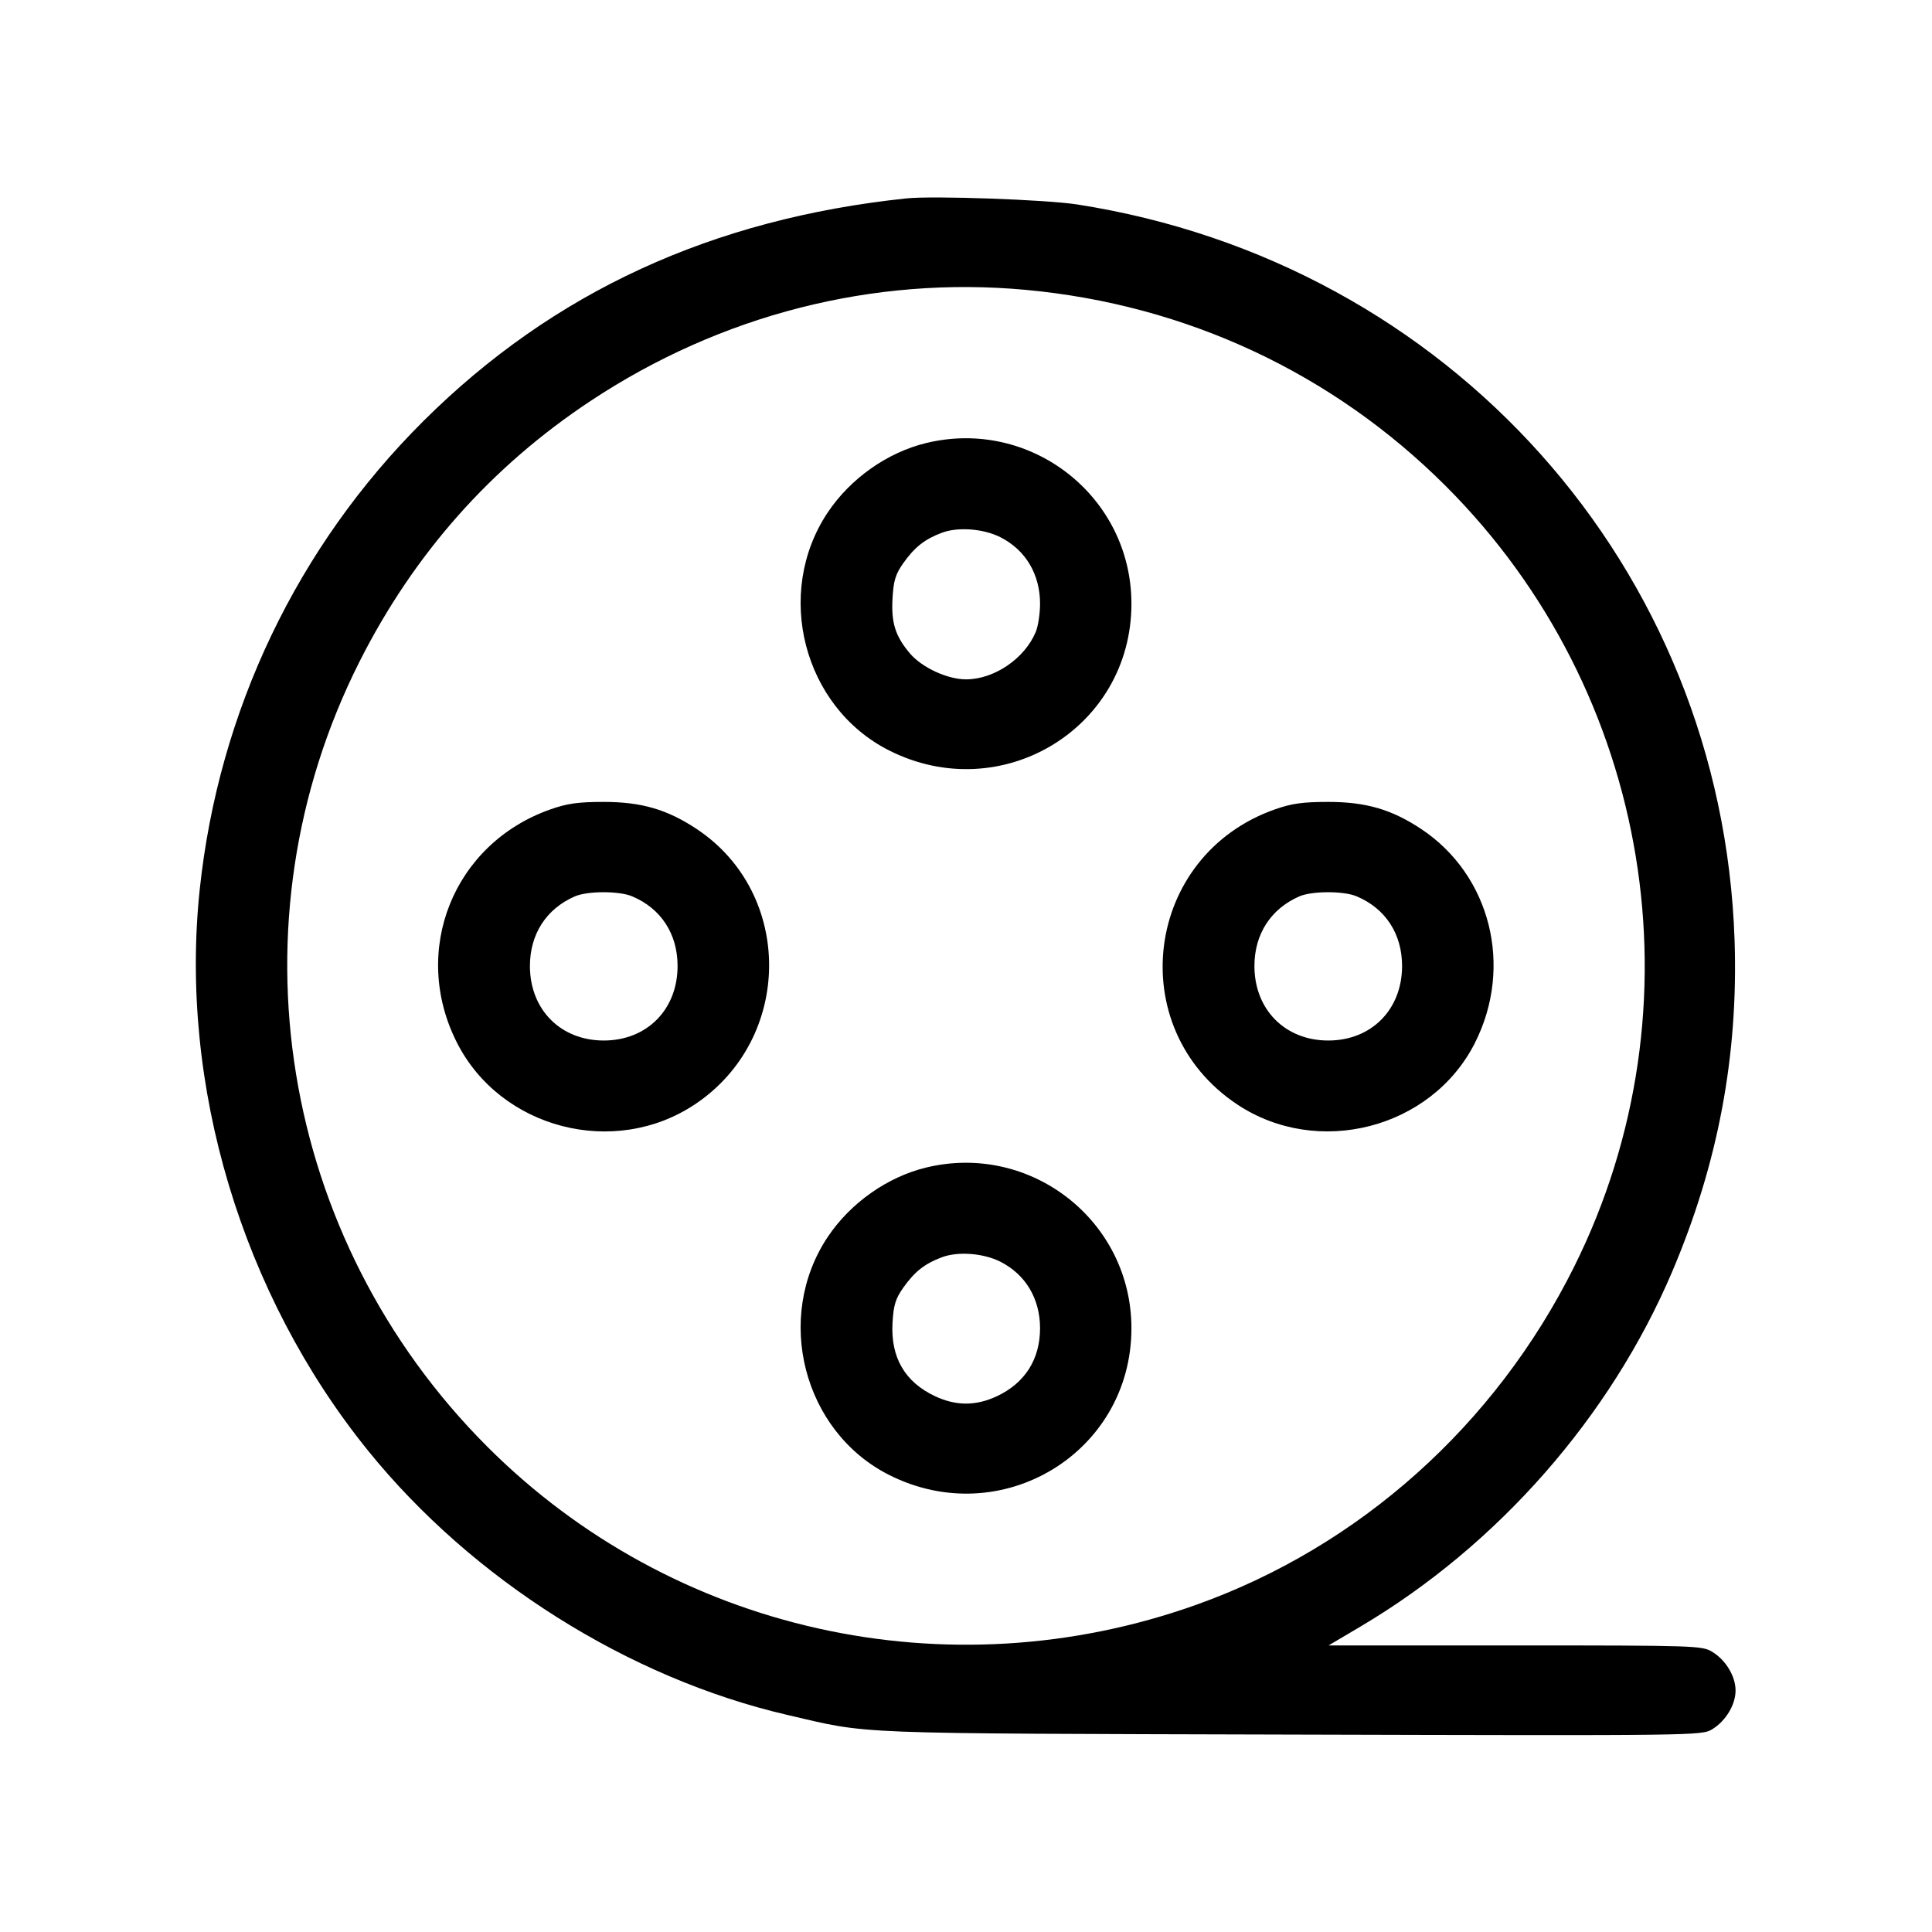 <svg fill="currentColor" viewBox="0 0 256 256" xmlns="http://www.w3.org/2000/svg"><path d="M120.107 26.288 C 94.343 29.000,73.312 38.688,56.144 55.752 C 39.391 72.404,28.970 94.208,26.466 117.850 C 23.718 143.782,32.038 171.527,48.764 192.213 C 62.595 209.320,83.262 222.347,104.320 227.235 C 115.496 229.829,111.586 229.676,171.093 229.840 C 224.968 229.988,225.507 229.981,226.884 229.132 C 228.684 228.022,229.970 225.883,229.970 224.000 C 229.970 222.114,228.681 219.973,226.884 218.878 C 225.539 218.057,224.687 218.030,200.770 218.028 L 176.046 218.027 180.290 215.515 C 198.449 204.769,213.386 187.759,221.576 168.497 C 227.648 154.218,230.349 139.863,229.840 124.587 C 228.192 75.214,192.058 34.776,142.720 27.090 C 138.611 26.450,123.622 25.918,120.107 26.288 M135.893 38.406 C 157.181 40.367,176.604 49.439,191.583 64.417 C 218.865 91.699,225.724 133.418,208.588 167.838 C 198.135 188.834,180.155 204.920,158.507 212.644 C 125.605 224.382,89.102 216.239,64.564 191.686 C 37.011 164.114,30.195 122.252,47.632 87.680 C 54.840 73.388,65.073 61.848,78.293 53.101 C 95.526 41.699,115.717 36.548,135.893 38.406 M122.724 58.704 C 117.583 59.948,112.685 63.402,109.679 67.902 C 102.546 78.585,106.431 93.679,117.794 99.428 C 132.664 106.951,149.920 96.516,149.920 80.000 C 149.920 65.777,136.598 55.345,122.724 58.704 M132.585 71.198 C 135.908 72.894,137.813 76.101,137.813 80.000 C 137.813 81.306,137.554 82.992,137.238 83.747 C 135.756 87.283,131.727 90.018,128.000 90.018 C 125.535 90.018,122.140 88.444,120.558 86.568 C 118.635 84.287,118.080 82.527,118.263 79.289 C 118.396 76.939,118.659 76.081,119.693 74.619 C 121.198 72.490,122.546 71.431,124.825 70.585 C 126.970 69.788,130.344 70.055,132.585 71.198 M72.912 107.254 C 60.069 111.788,54.384 125.975,60.537 138.136 C 66.320 149.567,81.383 153.476,92.092 146.324 C 105.088 137.646,105.206 118.403,92.315 109.847 C 88.409 107.254,84.991 106.258,80.000 106.258 C 76.620 106.258,75.147 106.465,72.912 107.254 M168.912 107.254 C 151.640 113.351,148.716 136.180,163.908 146.324 C 174.585 153.454,189.680 149.566,195.428 138.206 C 200.554 128.074,197.514 115.952,188.315 109.847 C 184.409 107.254,180.991 106.258,176.000 106.258 C 172.620 106.258,171.147 106.465,168.912 107.254 M83.747 118.762 C 87.582 120.369,89.782 123.737,89.782 128.000 C 89.782 133.773,85.719 137.874,80.000 137.874 C 74.281 137.874,70.218 133.773,70.218 128.000 C 70.218 123.784,72.379 120.431,76.160 118.779 C 77.840 118.045,82.014 118.036,83.747 118.762 M179.747 118.762 C 183.582 120.369,185.782 123.737,185.782 128.000 C 185.782 133.773,181.719 137.874,176.000 137.874 C 170.281 137.874,166.218 133.773,166.218 128.000 C 166.218 123.784,168.379 120.431,172.160 118.779 C 173.840 118.045,178.014 118.036,179.747 118.762 M122.724 154.704 C 117.583 155.948,112.685 159.402,109.679 163.902 C 102.546 174.585,106.431 189.679,117.794 195.428 C 132.664 202.951,149.920 192.516,149.920 176.000 C 149.920 161.777,136.598 151.345,122.724 154.704 M132.585 167.198 C 135.908 168.894,137.813 172.101,137.813 176.000 C 137.813 180.119,135.800 183.280,132.071 185.017 C 129.303 186.306,126.697 186.306,123.929 185.017 C 119.910 183.145,118.004 179.873,118.263 175.289 C 118.396 172.939,118.659 172.081,119.693 170.619 C 121.198 168.490,122.546 167.431,124.825 166.585 C 126.970 165.788,130.344 166.055,132.585 167.198 " stroke="none" fill-rule="evenodd"></path></svg>